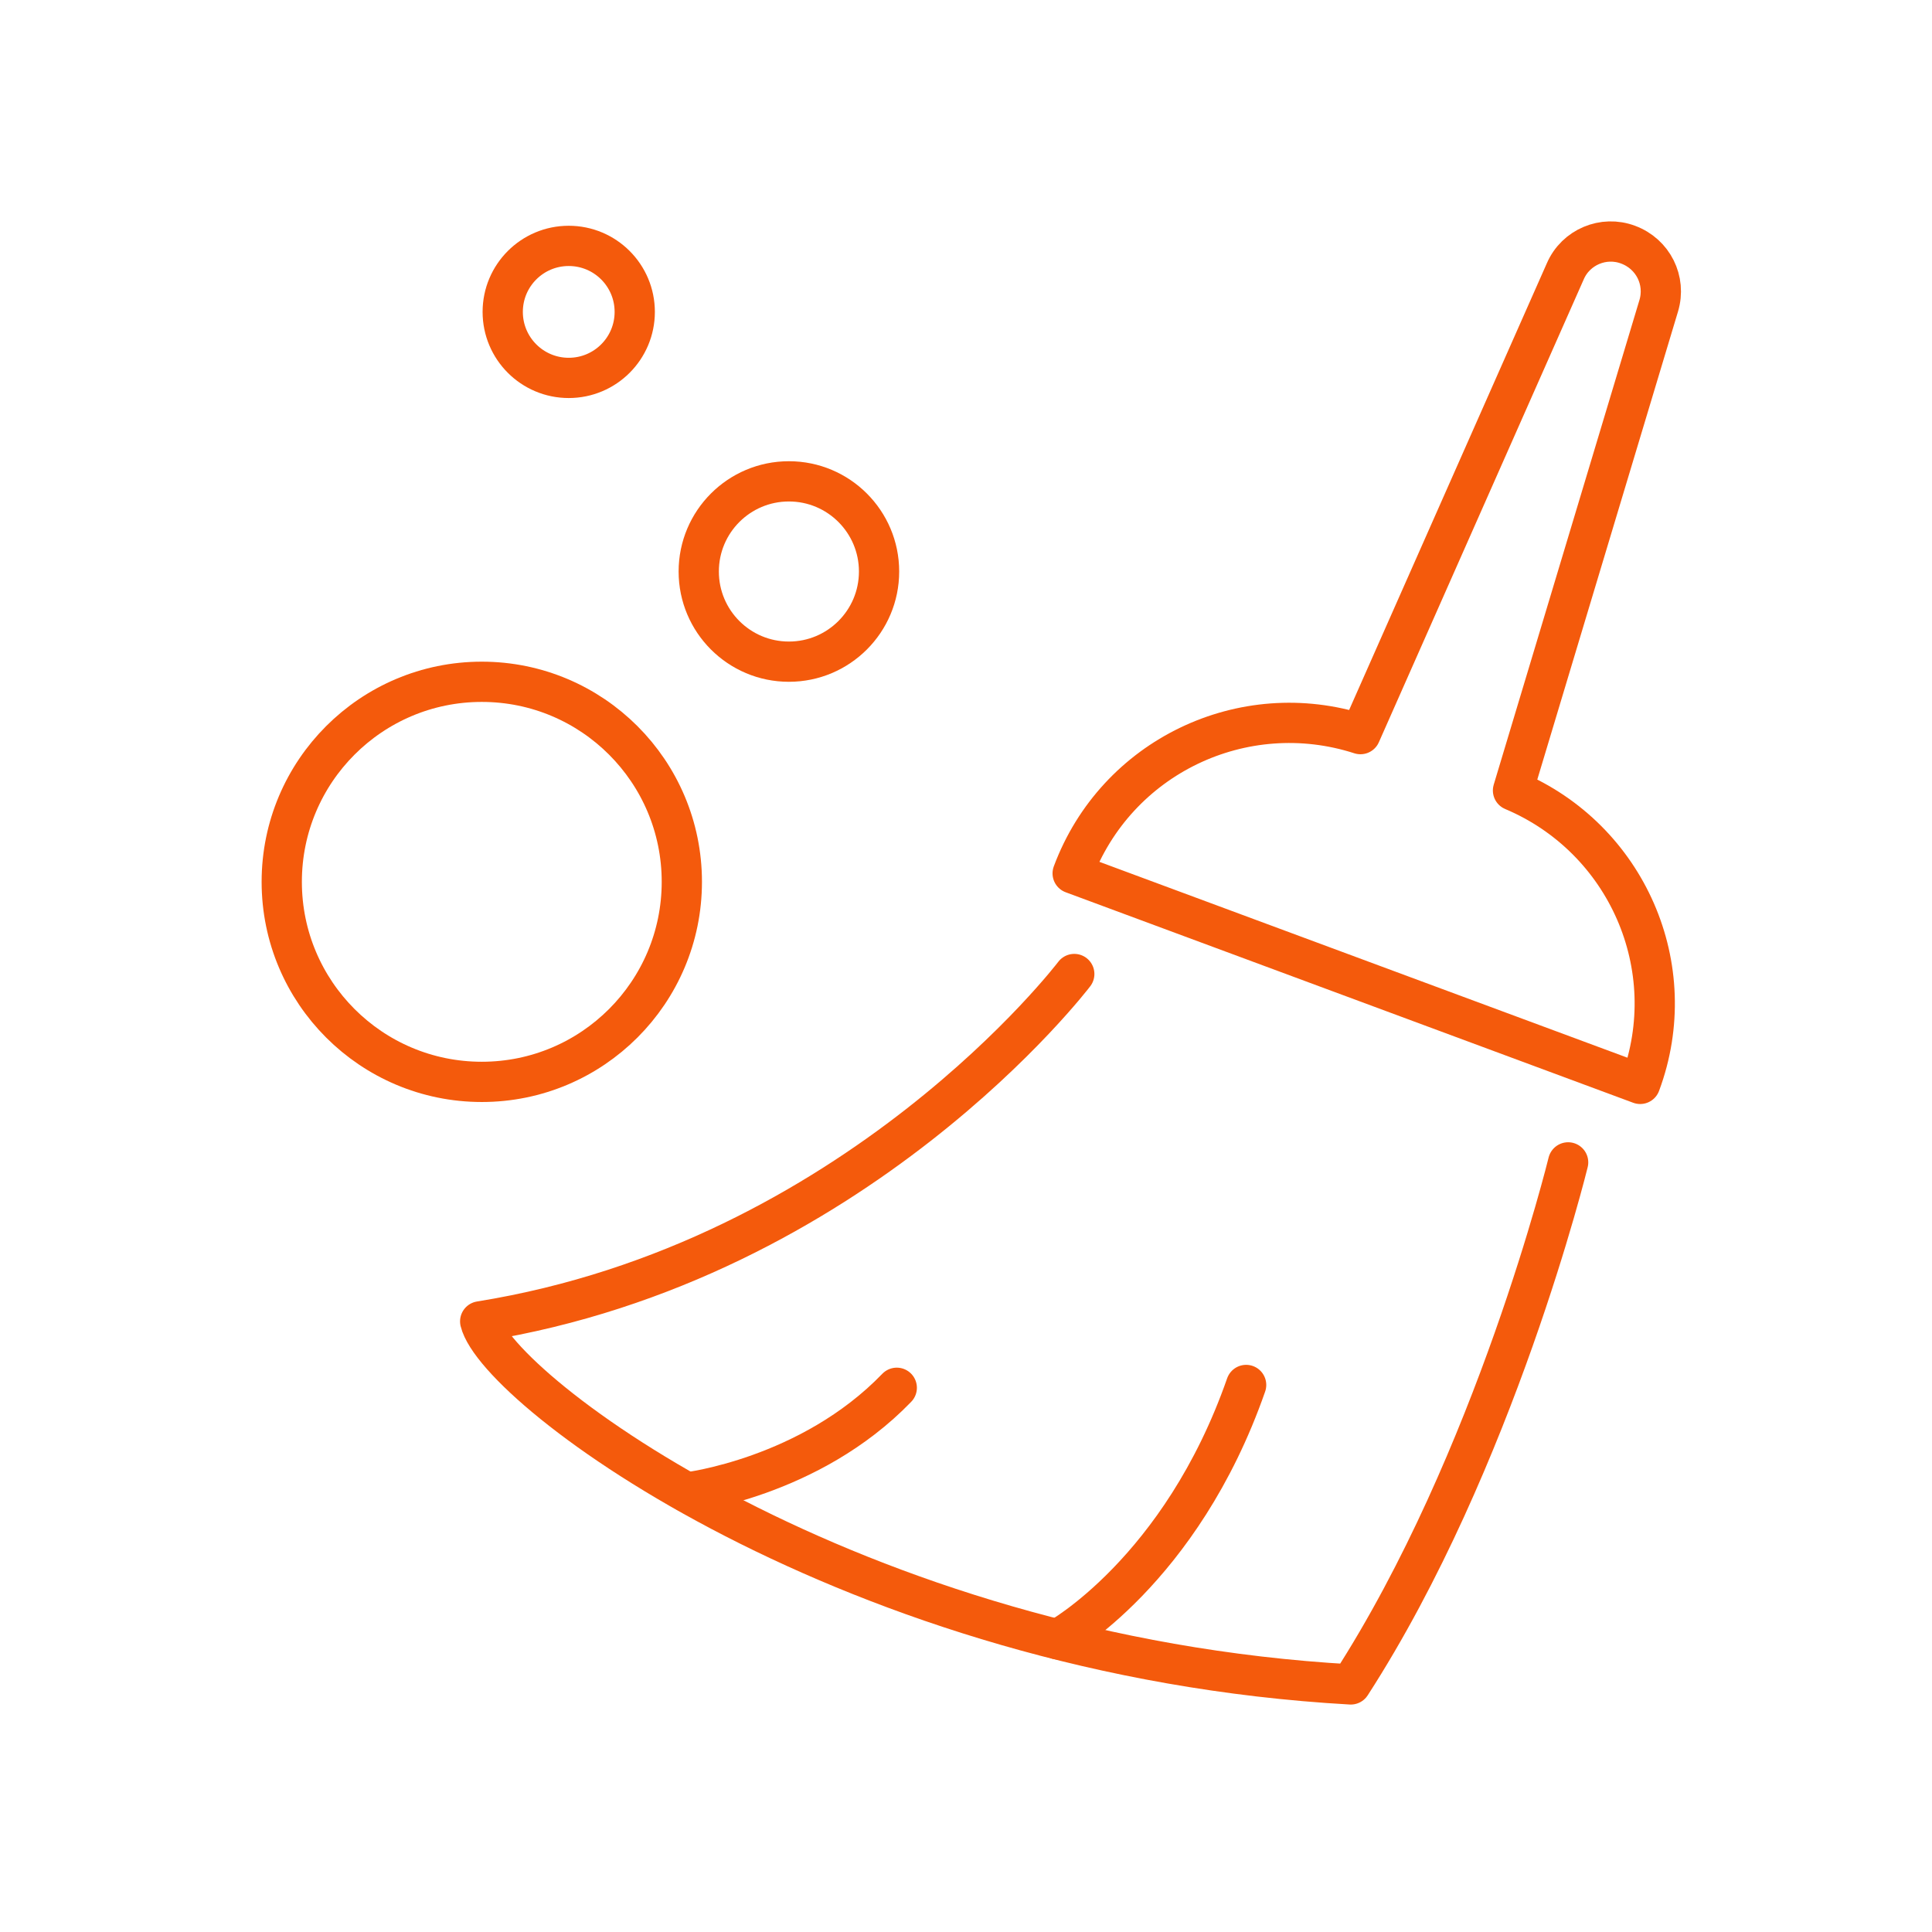 <svg width="48" height="48" viewBox="0 0 48 48" fill="none" xmlns="http://www.w3.org/2000/svg">
<path d="M38.96 28.879C38.96 28.879 37.15 36.289 33.56 41.849C21.15 41.149 12.35 34.549 11.93 32.829C21.28 31.329 26.69 24.199 26.69 24.199" stroke="#F45A0C" stroke-miterlimit="10" stroke-linecap="round" stroke-linejoin="round"/>
<path d="M30.96 34.409C29.34 39.049 26.28 40.729 26.28 40.729" stroke="#F45A0C" stroke-miterlimit="10" stroke-linecap="round" stroke-linejoin="round"/>
<path d="M22.28 34.479C20.12 36.719 17.07 37.079 17.07 37.079" stroke="#F45A0C" stroke-miterlimit="10" stroke-linecap="round" stroke-linejoin="round"/>
<path d="M37.59 19.639L41.21 7.599C41.4 6.969 41.07 6.309 40.45 6.079C39.84 5.849 39.15 6.139 38.89 6.739L33.8 18.239C30.89 17.299 27.73 18.799 26.65 21.699L40.75 26.929C41.83 24.029 40.41 20.829 37.59 19.639Z" stroke="#F45A0C" stroke-miterlimit="10" stroke-linecap="round" stroke-linejoin="round"/>
<path d="M11.97 26.879C14.715 26.879 16.94 24.654 16.94 21.909C16.94 19.164 14.715 16.939 11.97 16.939C9.225 16.939 7 19.164 7 21.909C7 24.654 9.225 26.879 11.97 26.879Z" stroke="#F45A0C" stroke-miterlimit="10" stroke-linecap="round" stroke-linejoin="round"/>
<path d="M19.6 16.439C20.837 16.439 21.84 15.436 21.84 14.199C21.84 12.962 20.837 11.959 19.6 11.959C18.363 11.959 17.36 12.962 17.36 14.199C17.36 15.436 18.363 16.439 19.6 16.439Z" stroke="#F45A0C" stroke-miterlimit="10" stroke-linecap="round" stroke-linejoin="round"/>
<path d="M14.13 9.389C15.036 9.389 15.77 8.655 15.77 7.749C15.77 6.843 15.036 6.109 14.13 6.109C13.224 6.109 12.49 6.843 12.49 7.749C12.49 8.655 13.224 9.389 14.13 9.389Z" stroke="#F45A0C" stroke-miterlimit="10" stroke-linecap="round" stroke-linejoin="round"/>
</svg>
